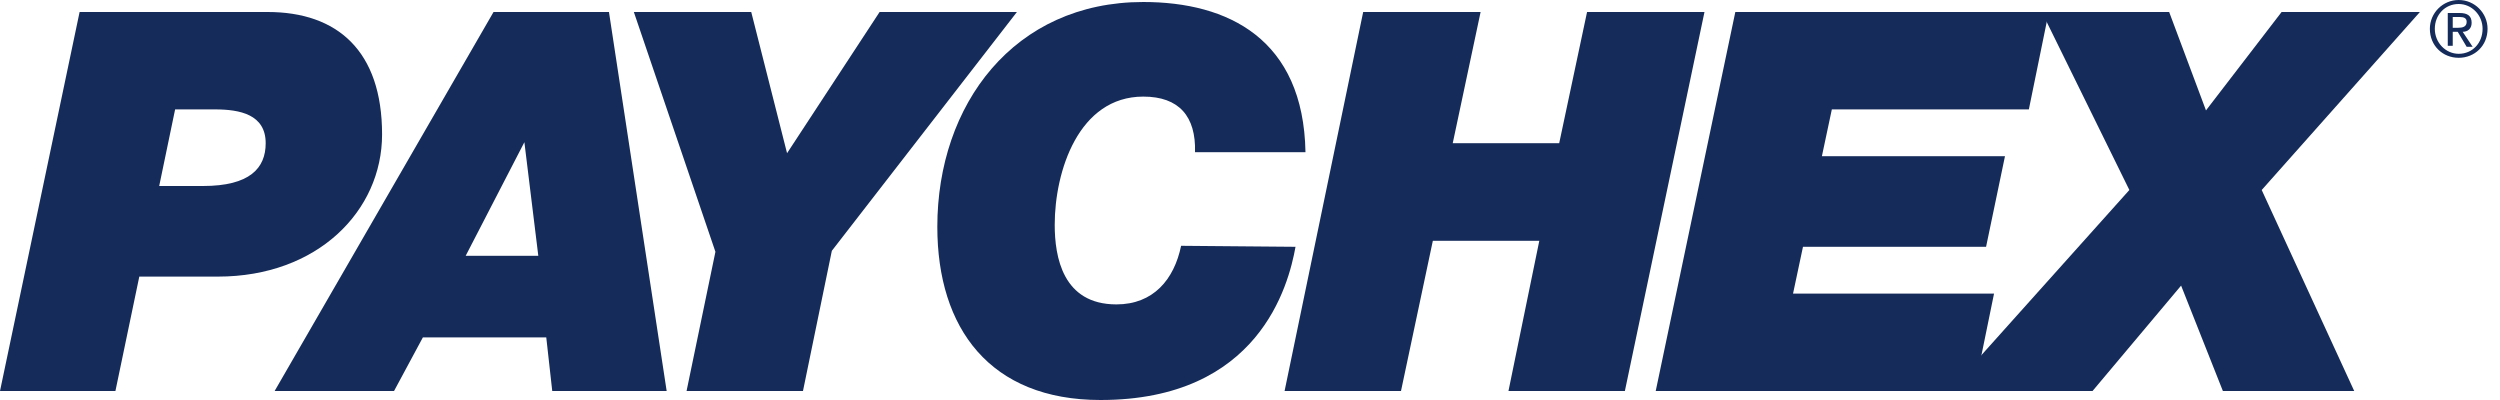 <svg width="125" height="20" viewBox="0 0 125 20" fill="none" xmlns="http://www.w3.org/2000/svg">
<path d="M8.756 5.47H10.746C11.99 5.47 13.284 5.72 13.284 7.16C13.284 8.41 12.488 9.3 10.149 9.3H7.96L8.756 5.47ZM0 19.55H5.771L6.965 13.83H10.896C15.871 13.83 19.104 10.55 19.104 6.72C19.104 2.54 16.866 0.6 13.383 0.6H3.98L0 19.55Z" fill="#152C5B"/>
<path d="M26.219 7.11L26.915 12.79H23.284L26.219 7.11ZM13.731 19.55H19.702L21.144 16.87H27.313L27.612 19.55H33.333L30.448 0.6H24.677L13.731 19.55Z" fill="#152C5B"/>
<path d="M35.771 12.59L31.692 0.6H37.562L39.353 7.66L43.98 0.6H50.846L41.592 12.54L40.149 19.55H34.328L35.771 12.59Z" fill="#152C5B"/>
<path d="M64.776 12.34C64.428 14.28 62.935 20 55.025 20C49.502 20 46.866 16.42 46.866 11.34C46.866 5.22 50.697 0.1 57.164 0.1C61.393 0.1 65.174 1.94 65.274 7.61H59.751C59.801 5.82 58.955 4.83 57.164 4.83C53.93 4.83 52.736 8.56 52.736 11.24C52.736 12.84 53.134 15.22 55.821 15.22C57.662 15.22 58.706 13.98 59.055 12.29L64.776 12.34Z" fill="#152C5B"/>
<path d="M68.159 0.6H74.03L72.637 7.16H77.96L79.353 0.6H85.224L81.244 19.55H75.423L76.965 12.04H71.642L70.05 19.55H64.229L68.159 0.6Z" fill="#152C5B"/>
<path d="M86.766 0.6H102.438L101.443 5.47H91.592L91.095 7.81H100.249L99.304 12.34H90.149L89.652 14.68H99.702L98.706 19.55H82.786L86.766 0.6Z" fill="#152C5B"/>
<path d="M106.468 9.5L102.09 0.6H108.458L110.299 5.52L114.08 0.6H120.995L113.085 9.5L117.711 19.55H111.144L109.055 14.28L104.627 19.55H97.463L106.468 9.5Z" fill="#152C5B"/>
<path d="M121.741 1.44C121.741 0.75 122.239 0.2 122.935 0.2C123.582 0.2 124.129 0.75 124.129 1.44C124.129 2.14 123.632 2.69 122.935 2.69C122.289 2.69 121.741 2.14 121.741 1.44ZM121.493 1.44C121.493 2.29 122.139 2.89 122.935 2.89C123.731 2.89 124.378 2.29 124.378 1.44C124.378 0.65 123.731 0 122.935 0C122.139 0 121.493 0.65 121.493 1.44ZM122.388 2.29H122.637V1.59H122.886L123.333 2.34H123.632L123.134 1.59C123.383 1.59 123.582 1.44 123.582 1.14C123.582 0.8 123.383 0.65 122.985 0.65H122.388V2.29ZM122.637 0.85H122.985C123.184 0.85 123.333 0.9 123.333 1.09C123.333 1.34 123.134 1.39 122.886 1.39H122.637V0.85Z" fill="#152C5B"/>
</svg>
